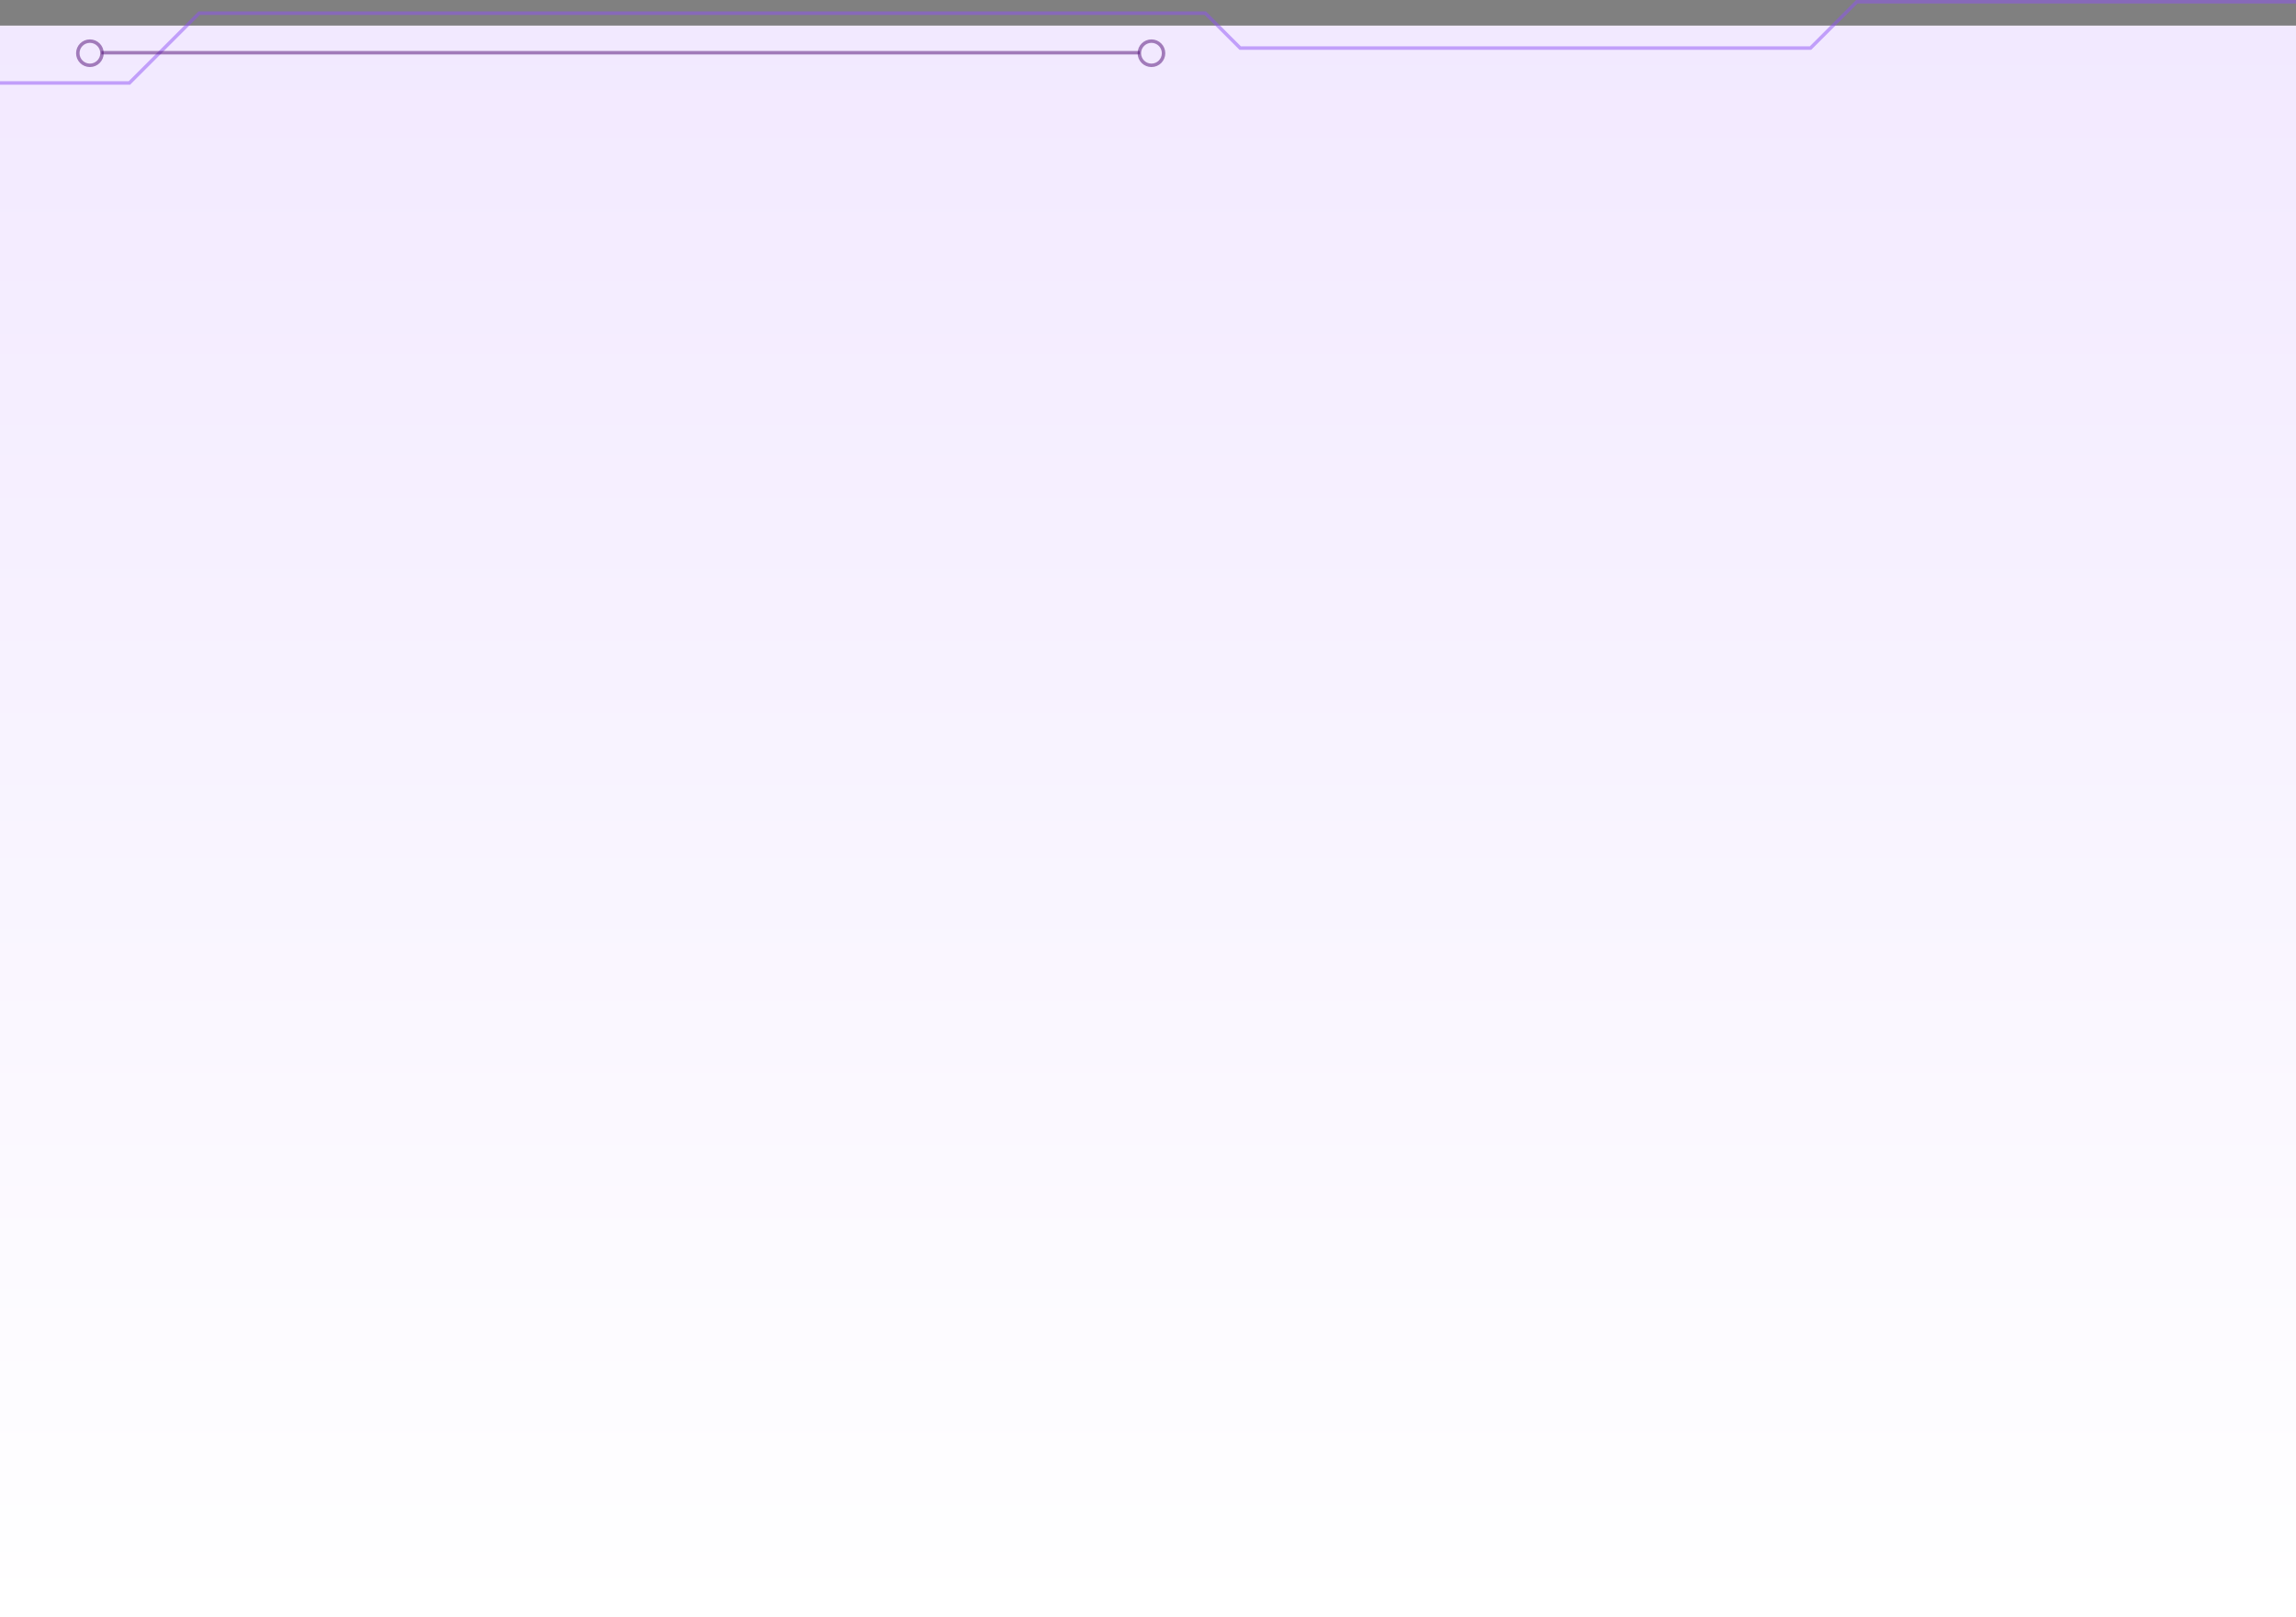 <svg xmlns="http://www.w3.org/2000/svg" xmlns:xlink="http://www.w3.org/1999/xlink" width="1328" height="935.428" viewBox="0 0 1328 935.428">
  <rect x="0" y="0" width="1328" height="935.428" fill="#808080" stroke="none"/>
  <defs>
    <linearGradient id="linear-gradient" x1="0.5" x2="0.5" y2="1" gradientUnits="objectBoundingBox">
      <stop offset="0" stop-color="#f2e9ff"/>
      <stop offset="1" stop-color="#fff"/>
    </linearGradient>
  </defs>
  <g id="Grupo_146851" data-name="Grupo 146851" transform="translate(-136 -12285.572)">
    <g id="Grupo_145030" data-name="Grupo 145030" transform="translate(0 7304.364)">
      <rect id="Rectángulo_37605" data-name="Rectángulo 37605" width="1328" height="920.636" transform="translate(136 4996)" fill="url(#linear-gradient)"/>
      <path id="Trazado_174915" data-name="Trazado 174915" d="M-7355-6670.794h74.841l40.371-40.371h581.937l20.186,20.186h329.854l26.812-26.812h253.988" transform="translate(7491 11700)" fill="none" stroke="#8f52f5" stroke-width="2" opacity="0.49"/>
      <path id="Trazado_174916" data-name="Trazado 174916" d="M-7311-6694.292h600.659" transform="translate(7505.656 11706)" fill="none" stroke="#500c75" stroke-width="2" opacity="0.5"/>
      <g id="Elipse_4084" data-name="Elipse 4084" transform="translate(794 5004)" fill="none" stroke="#500c75" stroke-width="2" opacity="0.5">
        <circle cx="8" cy="8" r="8" stroke="none"/>
        <circle cx="8" cy="8" r="7" fill="none"/>
      </g>
      <g id="Elipse_4085" data-name="Elipse 4085" transform="translate(180 5004)" fill="none" stroke="#500c75" stroke-width="2" opacity="0.5">
        <circle cx="8" cy="8" r="8" stroke="none"/>
        <circle cx="8" cy="8" r="7" fill="none"/>
      </g>
    </g>
  </g>
</svg>
